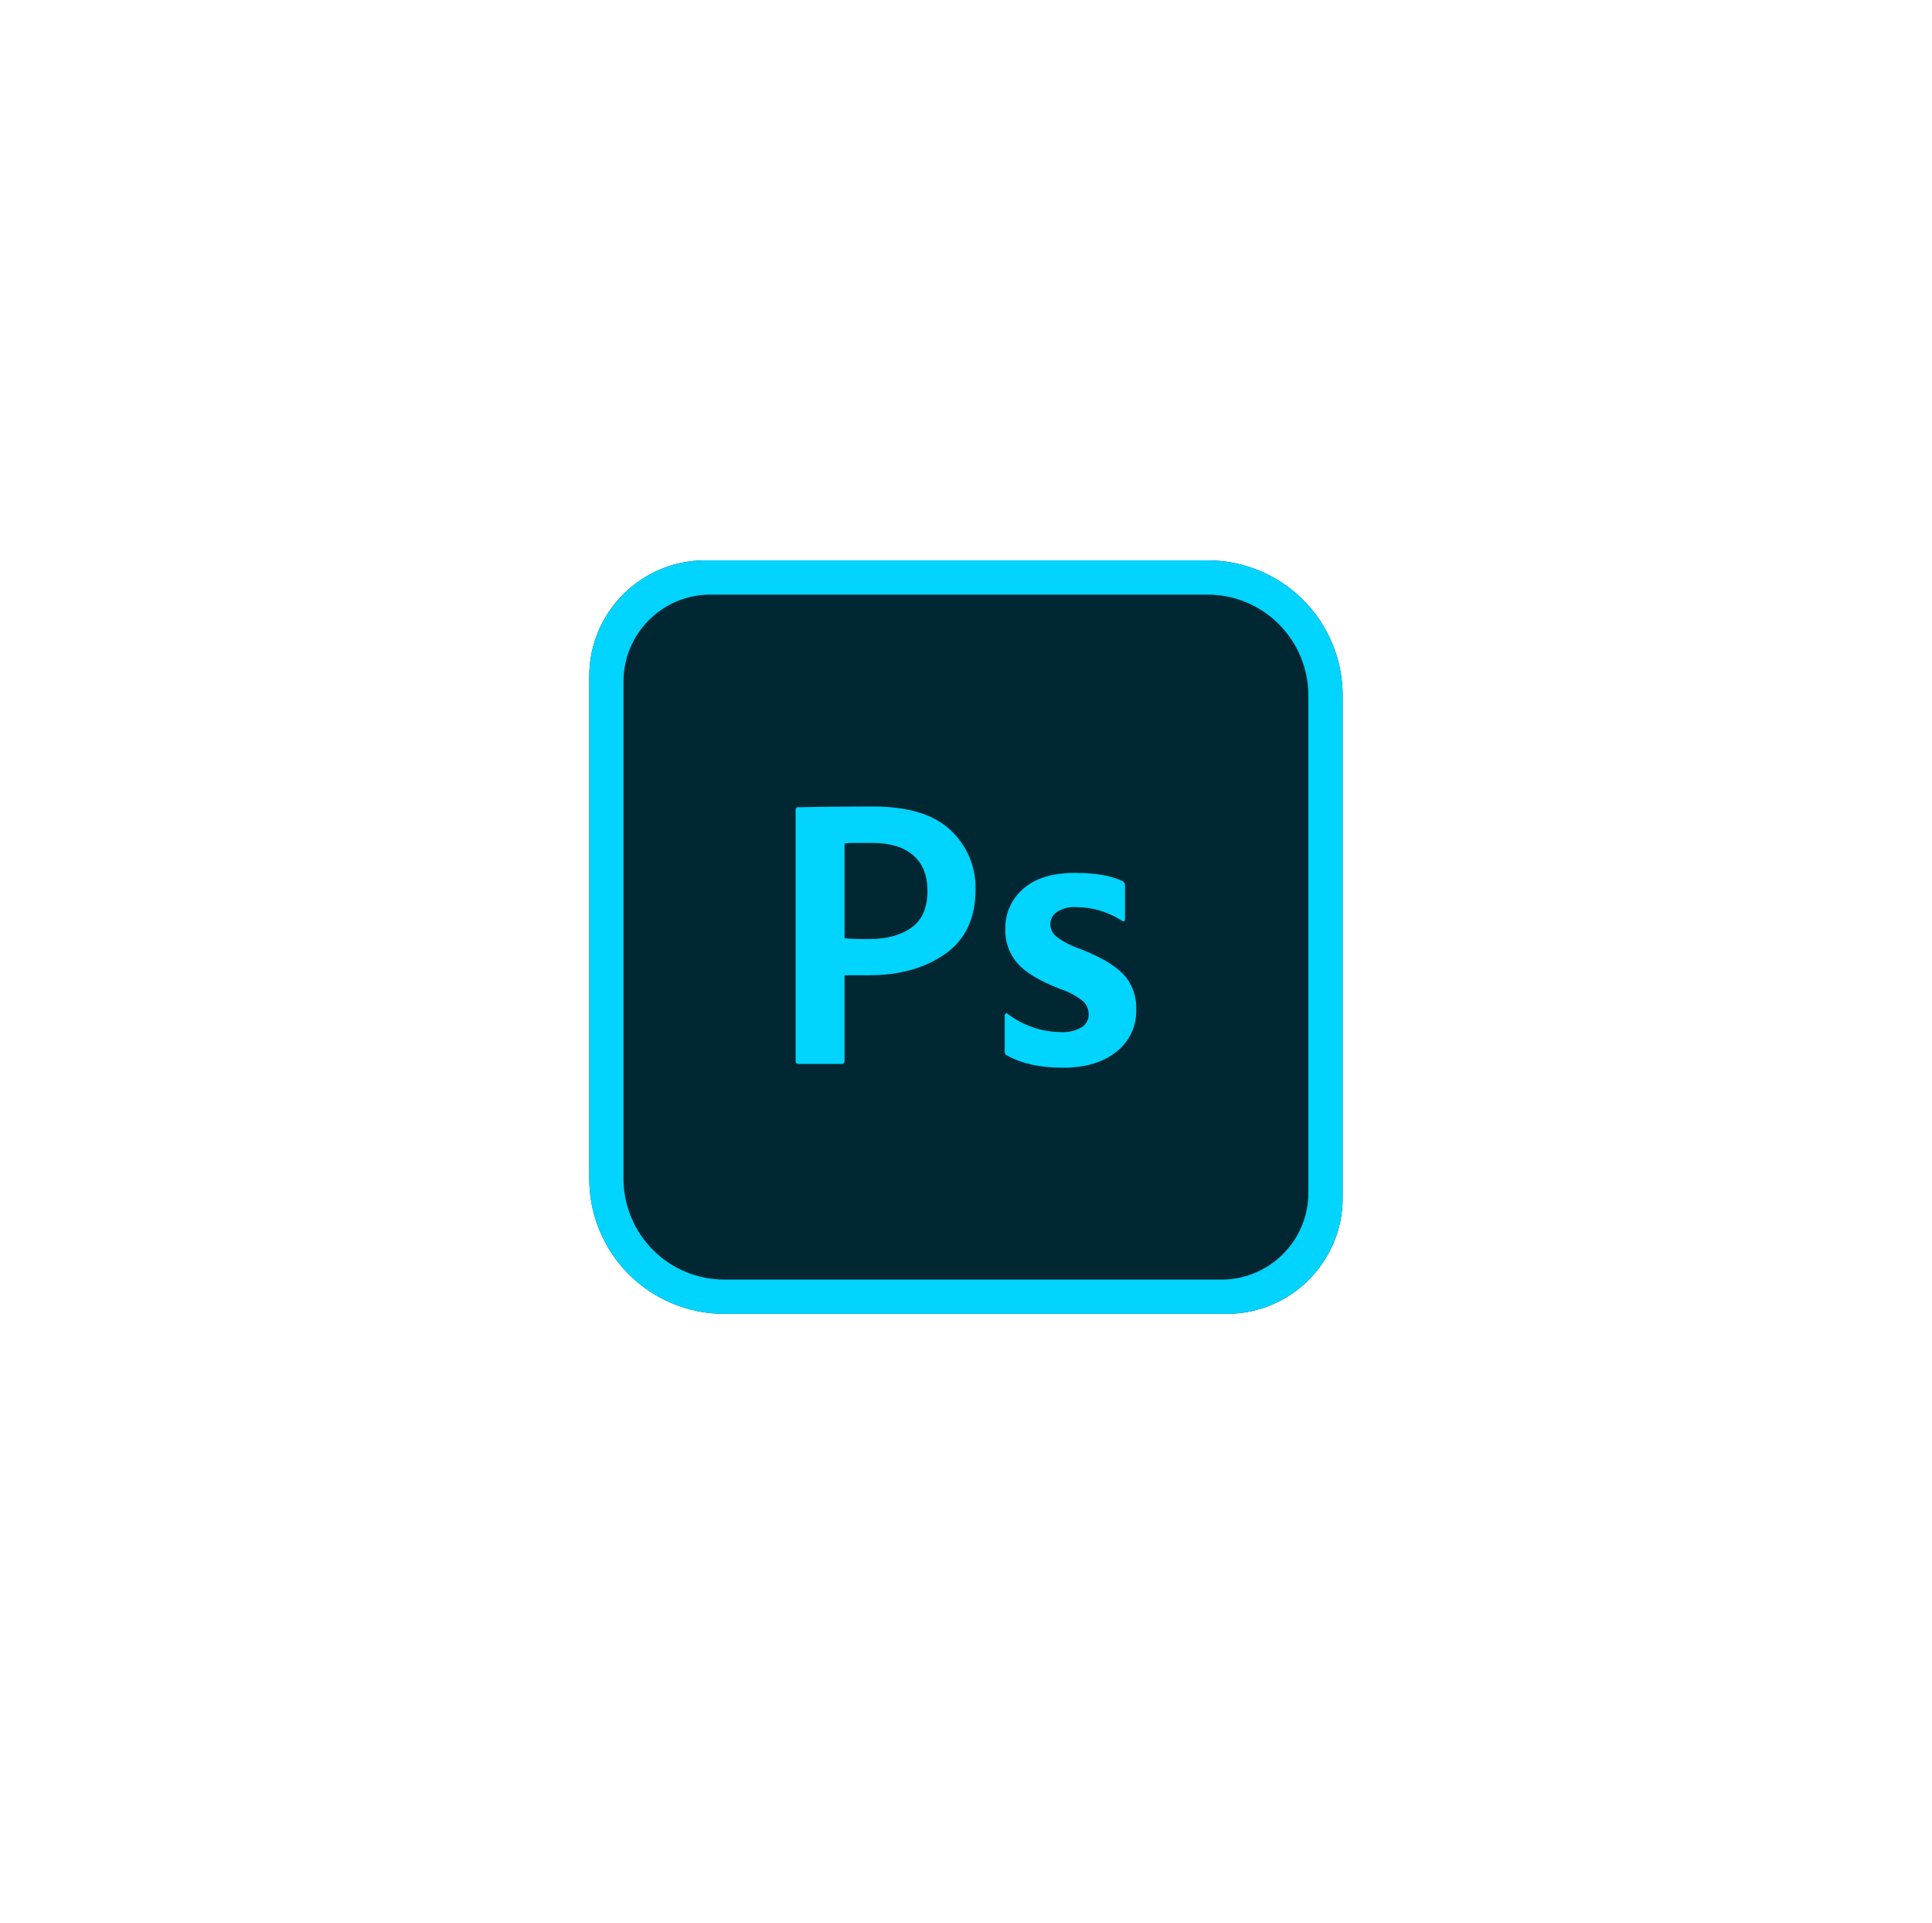<svg width="200" height="199" viewBox="0 0 200 199" fill="none" xmlns="http://www.w3.org/2000/svg">
<g filter="url(#filter0_d_2310_2259)">
<circle cx="100" cy="97" r="81" fill="white"/>
</g>
<g clip-path="url(#clip0_2310_2259)">
<path d="M61 70C61 63.373 66.373 58 73 58H125.014C128.721 58 132.275 59.472 134.896 62.093C137.518 64.715 138.99 68.269 138.99 71.976V123.99C138.99 130.617 133.617 135.99 126.99 135.99H74.976C71.269 135.99 67.715 134.518 65.094 131.896C62.472 129.275 61 125.721 61 122.014V70Z" fill="#002732"/>
<path d="M125.014 61.545C127.779 61.548 130.43 62.649 132.386 64.604C134.341 66.56 135.441 69.211 135.445 71.976V123.445C135.445 128.416 131.416 132.445 126.445 132.445H74.976C72.211 132.441 69.56 131.341 67.604 129.386C65.649 127.43 64.549 124.779 64.545 122.014V70.545C64.545 65.574 68.574 61.545 73.545 61.545H125.014ZM125.014 58H73C66.373 58 61 63.373 61 70V122.014C61 125.721 62.472 129.275 65.094 131.896C67.715 134.518 71.269 135.99 74.976 135.99H126.99C133.617 135.99 138.99 130.617 138.99 123.99V71.976C138.99 68.269 137.518 64.715 134.896 62.093C132.275 59.472 128.721 58 125.014 58Z" fill="#00D4FF"/>
<path d="M82.365 109.845V83.834C82.36 83.796 82.364 83.758 82.376 83.721C82.388 83.685 82.409 83.652 82.436 83.625C82.463 83.598 82.496 83.578 82.532 83.566C82.568 83.553 82.607 83.55 82.645 83.555C84.665 83.502 87.231 83.475 90.342 83.475C94.011 83.475 96.704 84.299 98.42 85.948C99.253 86.728 99.912 87.674 100.355 88.725C100.797 89.776 101.014 90.909 100.99 92.05C100.99 95.051 99.927 97.29 97.8 98.767C95.673 100.244 93.006 100.97 89.801 100.943H87.43V109.806C87.436 109.849 87.432 109.893 87.418 109.934C87.404 109.976 87.381 110.013 87.35 110.044C87.319 110.075 87.281 110.098 87.24 110.112C87.199 110.126 87.155 110.13 87.111 110.125H82.68C82.47 110.119 82.365 110.026 82.365 109.845ZM87.43 87.304V97.115C88.293 97.186 89.158 97.213 90.023 97.194C91.795 97.194 93.238 96.801 94.352 96.016C95.466 95.23 96.017 93.948 96.005 92.169C96.005 90.6 95.52 89.391 94.552 88.54C93.582 87.689 92.179 87.258 90.342 87.246H87.936L87.43 87.304ZM116.105 95.28C114.714 94.382 113.095 93.901 111.439 93.893C110.715 93.836 109.993 94.018 109.383 94.411C109.183 94.551 109.02 94.735 108.906 94.95C108.792 95.165 108.73 95.404 108.727 95.648C108.73 95.884 108.783 96.118 108.881 96.333C108.98 96.548 109.122 96.74 109.299 96.897C110.009 97.442 110.804 97.865 111.652 98.151C113.858 99.002 115.406 99.9 116.296 100.846C117.202 101.838 117.68 103.149 117.625 104.493C117.651 105.331 117.479 106.165 117.121 106.924C116.764 107.683 116.232 108.347 115.569 108.862C114.198 109.964 112.344 110.515 110.008 110.515C107.671 110.515 105.751 110.089 104.247 109.238C104.167 109.21 104.1 109.154 104.056 109.082C104.013 109.009 103.996 108.923 104.008 108.84V105.131C104.003 105.089 104.009 105.047 104.026 105.008C104.043 104.97 104.071 104.937 104.105 104.913C104.13 104.891 104.163 104.879 104.196 104.879C104.23 104.879 104.262 104.891 104.287 104.913C105.875 106.142 107.823 106.814 109.83 106.828C110.574 106.875 111.315 106.702 111.962 106.331C112.187 106.198 112.374 106.008 112.504 105.78C112.633 105.553 112.702 105.295 112.702 105.033C112.707 104.769 112.656 104.506 112.553 104.263C112.45 104.019 112.297 103.8 112.104 103.62C111.4 103.063 110.604 102.637 109.751 102.361C107.624 101.537 106.147 100.651 105.319 99.702C104.466 98.712 104.018 97.437 104.065 96.131C104.053 95.344 104.214 94.564 104.538 93.847C104.863 93.13 105.341 92.494 105.94 91.983C107.186 90.893 108.966 90.348 111.279 90.348C113.433 90.348 115.095 90.643 116.265 91.234C116.398 91.314 116.464 91.487 116.464 91.753V95.063C116.464 95.367 116.344 95.439 116.105 95.28Z" fill="#00D4FF"/>
</g>
<defs>
<filter id="filter0_d_2310_2259" x="0.933" y="0.514" width="198.134" height="198.134" filterUnits="userSpaceOnUse" color-interpolation-filters="sRGB">
<feFlood flood-opacity="0" result="BackgroundImageFix"/>
<feColorMatrix in="SourceAlpha" type="matrix" values="0 0 0 0 0 0 0 0 0 0 0 0 0 0 0 0 0 0 127 0" result="hardAlpha"/>
<feOffset dy="2.581"/>
<feGaussianBlur stdDeviation="9.034"/>
<feComposite in2="hardAlpha" operator="out"/>
<feColorMatrix type="matrix" values="0 0 0 0 0.696 0 0 0 0 0.696 0 0 0 0 0.696 0 0 0 0.25 0"/>
<feBlend mode="normal" in2="BackgroundImageFix" result="effect1_dropShadow_2310_2259"/>
<feBlend mode="normal" in="SourceGraphic" in2="effect1_dropShadow_2310_2259" result="shape"/>
</filter>
<clipPath id="clip0_2310_2259">
<rect width="77.99" height="77.99" fill="white" transform="translate(61 58)"/>
</clipPath>
</defs>
</svg>
